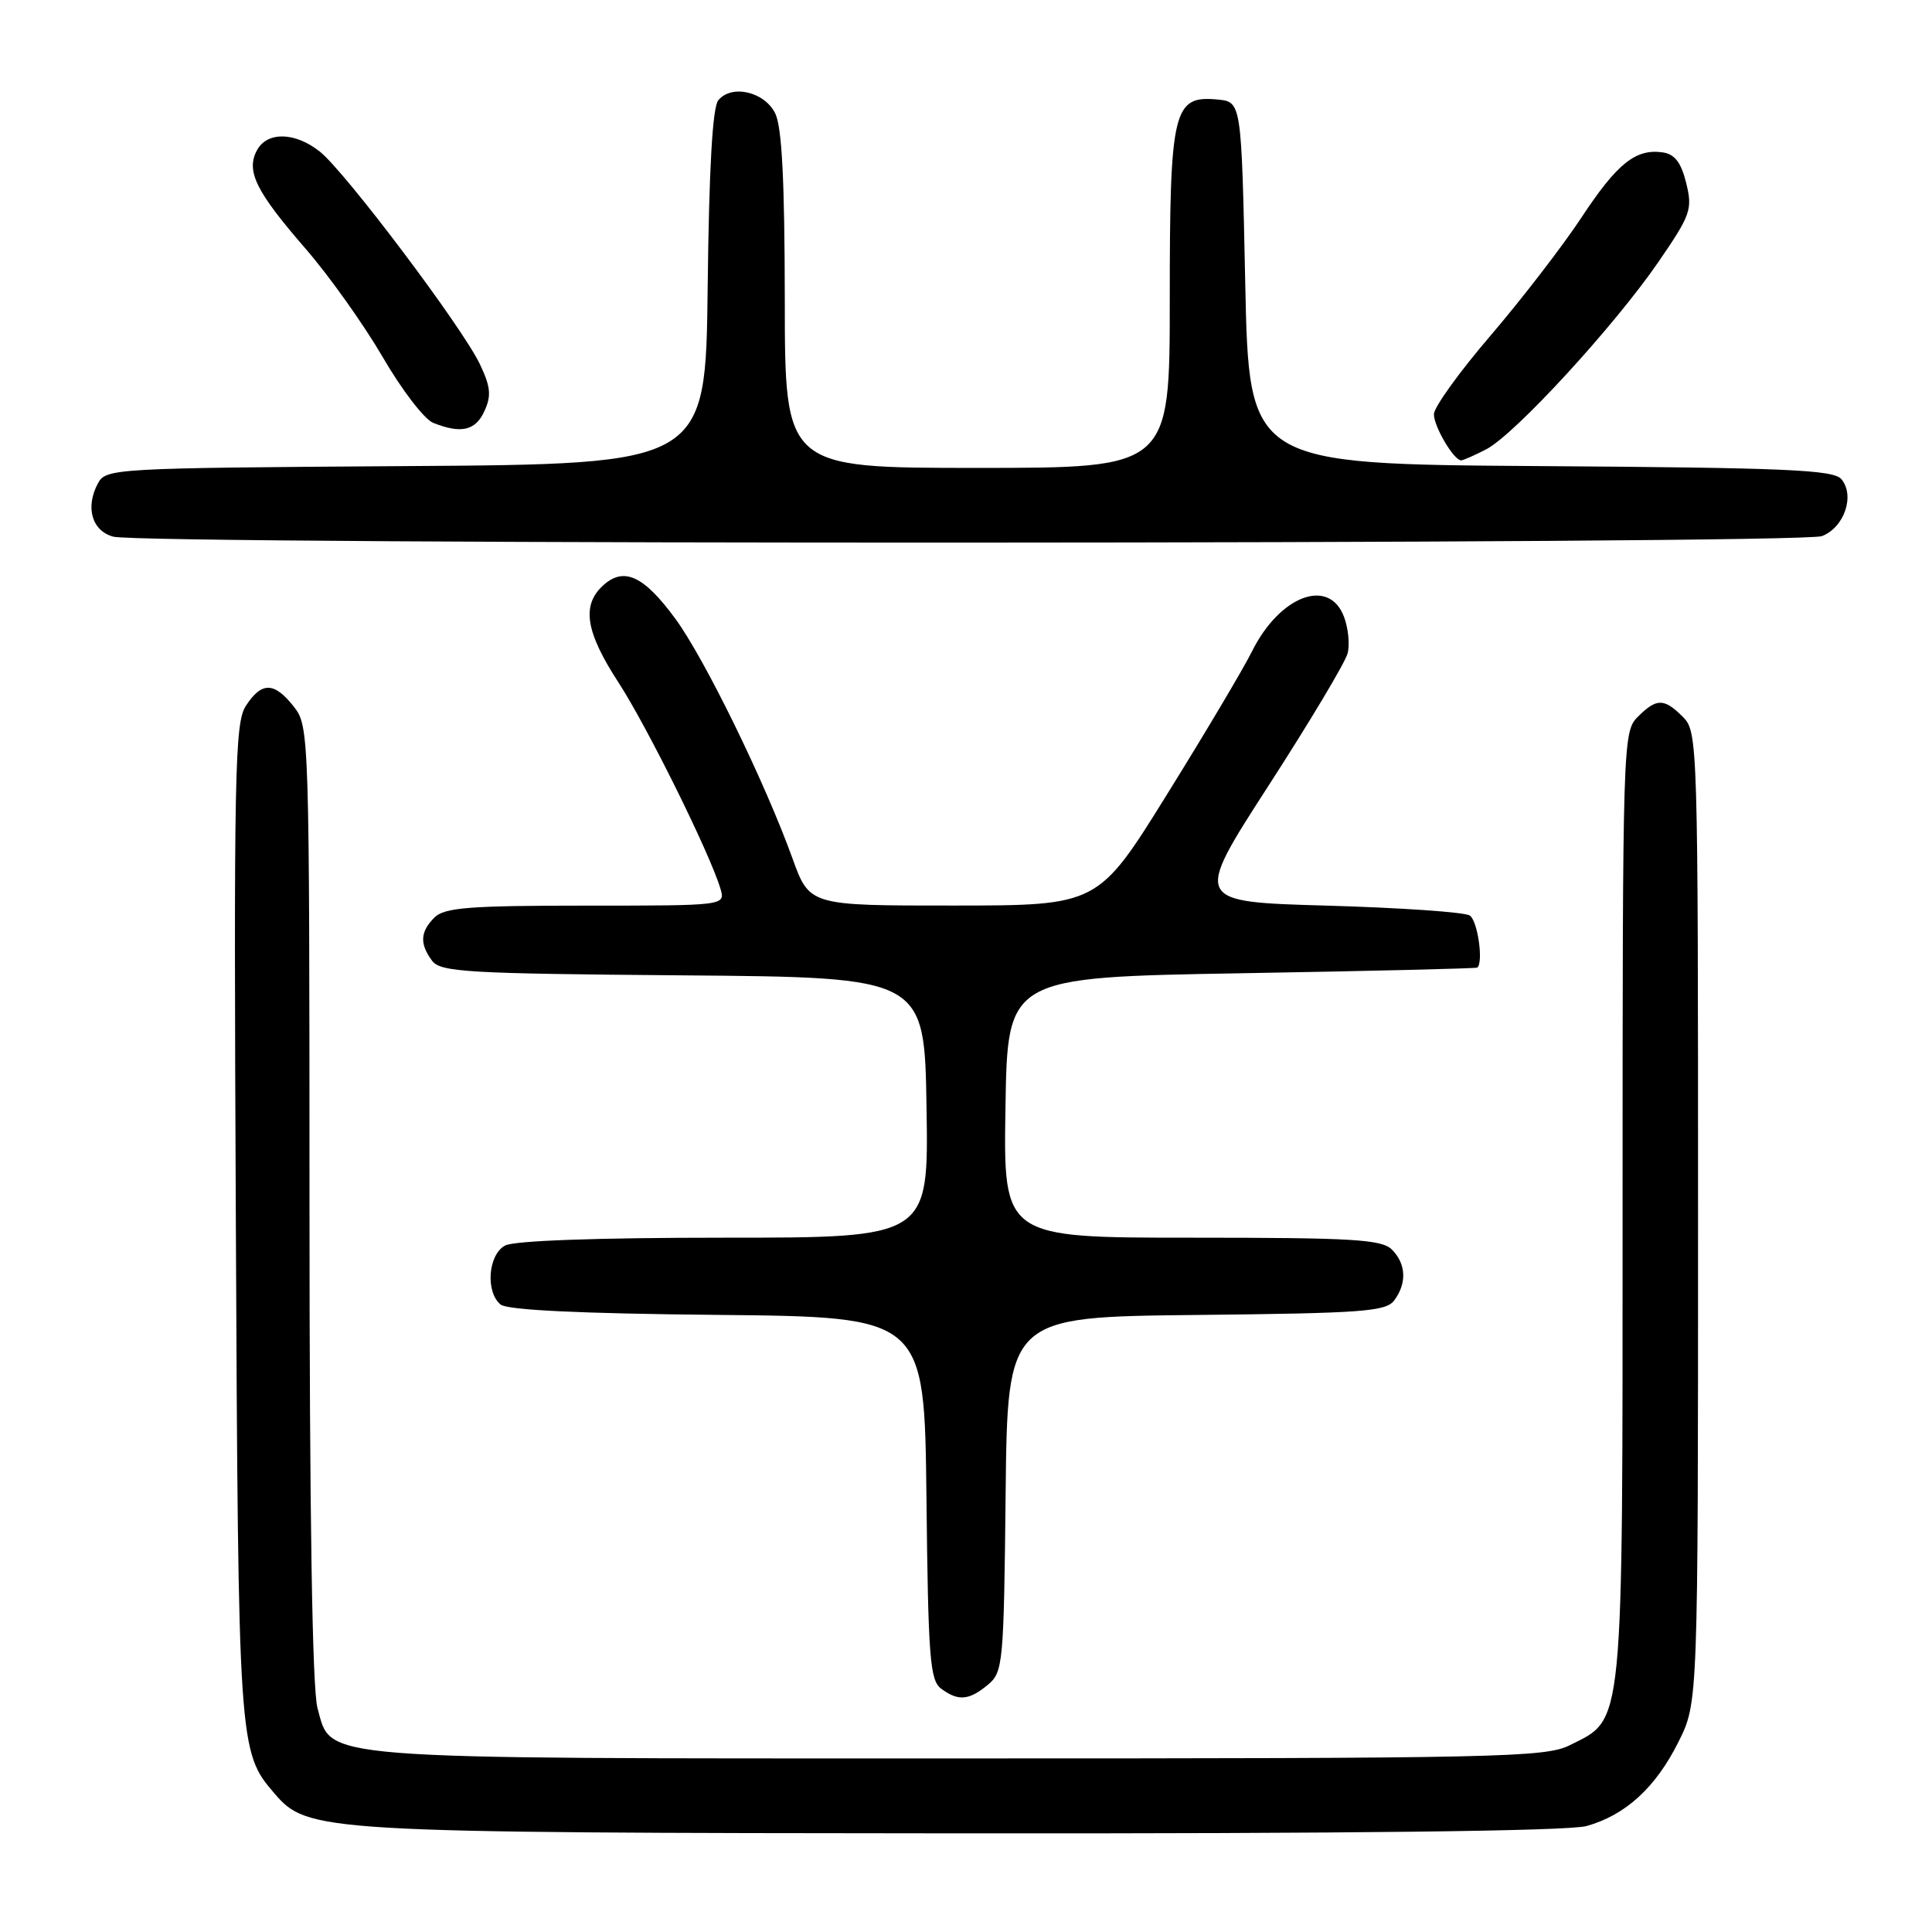 <?xml version="1.0" encoding="UTF-8" standalone="no"?>
<!DOCTYPE svg PUBLIC "-//W3C//DTD SVG 1.1//EN" "http://www.w3.org/Graphics/SVG/1.1/DTD/svg11.dtd" >
<svg xmlns="http://www.w3.org/2000/svg" xmlns:xlink="http://www.w3.org/1999/xlink" version="1.1" viewBox="0 0 256 256">
 <g >
 <path fill="currentColor"
d=" M 210.22 241.96 C 215.39 240.52 219.40 236.85 222.42 230.78 C 225.00 225.61 225.00 225.61 225.00 161.30 C 225.00 98.33 224.96 96.96 223.00 95.00 C 220.49 92.49 219.51 92.49 217.00 95.00 C 215.04 96.96 215.00 98.33 215.00 159.75 C 215.00 229.93 215.22 227.64 208.00 231.25 C 204.76 232.87 198.79 233.00 127.22 233.00 C 40.66 233.00 44.00 233.26 42.07 226.33 C 41.38 223.81 41.01 200.89 41.01 159.38 C 41.00 97.05 40.97 96.24 38.93 93.63 C 36.33 90.34 34.68 90.31 32.59 93.51 C 31.10 95.78 30.97 102.14 31.25 161.76 C 31.57 231.37 31.62 232.12 36.33 237.60 C 40.79 242.79 42.04 242.86 127.50 242.93 C 178.97 242.97 207.80 242.63 210.22 241.96 Z  M 130.89 223.25 C 132.91 221.57 133.01 220.54 133.25 198.00 C 133.50 174.50 133.50 174.50 158.50 174.24 C 180.58 174.01 183.65 173.79 184.75 172.30 C 186.44 170.02 186.32 167.46 184.43 165.57 C 183.08 164.23 179.26 164.00 157.90 164.00 C 132.95 164.00 132.95 164.00 133.23 146.75 C 133.50 129.50 133.50 129.50 164.50 128.96 C 181.55 128.67 195.61 128.33 195.75 128.21 C 196.59 127.50 195.79 121.98 194.75 121.31 C 194.06 120.86 185.55 120.28 175.82 120.00 C 158.15 119.50 158.15 119.50 168.09 104.10 C 173.56 95.63 178.28 87.74 178.57 86.56 C 178.87 85.39 178.65 83.20 178.08 81.71 C 176.09 76.47 169.57 78.93 165.89 86.32 C 164.75 88.62 159.69 97.13 154.65 105.24 C 145.50 119.98 145.50 119.98 126.38 119.99 C 107.27 120.00 107.27 120.00 105.01 113.75 C 101.36 103.63 93.36 87.26 89.49 81.99 C 85.31 76.29 82.68 75.07 79.93 77.56 C 77.03 80.19 77.58 83.71 81.95 90.43 C 85.75 96.28 94.08 113.11 95.46 117.75 C 96.13 120.00 96.13 120.00 77.64 120.00 C 62.16 120.00 58.89 120.26 57.57 121.57 C 55.67 123.47 55.59 125.06 57.25 127.30 C 58.37 128.81 61.84 129.01 90.50 129.24 C 122.50 129.50 122.50 129.50 122.77 146.75 C 123.05 164.00 123.05 164.00 95.96 164.00 C 79.20 164.00 68.13 164.39 66.93 165.04 C 64.68 166.24 64.30 171.17 66.33 172.86 C 67.22 173.59 76.90 174.06 95.08 174.23 C 122.50 174.50 122.50 174.50 122.76 198.50 C 122.99 219.64 123.22 222.65 124.70 223.75 C 126.97 225.44 128.39 225.32 130.89 223.25 Z  M 241.41 71.04 C 244.36 69.91 245.82 65.69 244.00 63.50 C 242.97 62.25 236.75 61.98 204.14 61.76 C 165.50 61.50 165.50 61.50 165.00 37.50 C 164.50 13.50 164.50 13.50 161.35 13.19 C 155.45 12.62 155.00 14.49 155.00 39.72 C 155.00 62.00 155.00 62.00 129.50 62.00 C 104.00 62.00 104.00 62.00 103.99 39.75 C 103.97 23.89 103.61 16.78 102.71 15.00 C 101.27 12.14 96.95 11.15 95.18 13.28 C 94.41 14.21 93.95 22.32 93.77 38.08 C 93.50 61.50 93.50 61.50 53.78 61.76 C 14.96 62.02 14.03 62.07 12.97 64.06 C 11.28 67.22 12.17 70.33 15.00 71.11 C 19.00 72.21 238.49 72.14 241.41 71.04 Z  M 196.94 59.53 C 200.70 57.59 213.89 43.23 219.72 34.75 C 224.04 28.46 224.29 27.75 223.43 24.25 C 222.75 21.51 221.91 20.42 220.30 20.19 C 216.73 19.68 214.26 21.67 209.52 28.87 C 207.05 32.61 201.65 39.62 197.52 44.45 C 193.38 49.27 190.00 53.97 190.00 54.89 C 190.00 56.53 192.64 61.00 193.61 61.00 C 193.88 61.00 195.38 60.34 196.94 59.53 Z  M 64.19 54.47 C 65.13 52.43 65.01 51.24 63.58 48.24 C 61.24 43.33 45.69 22.69 42.36 20.07 C 39.06 17.47 35.38 17.41 34.04 19.93 C 32.57 22.67 33.92 25.39 40.53 33.00 C 43.63 36.58 48.21 43.02 50.72 47.33 C 53.22 51.64 56.22 55.55 57.38 56.02 C 61.08 57.51 63.01 57.07 64.19 54.47 Z "/>
</g>
</svg>